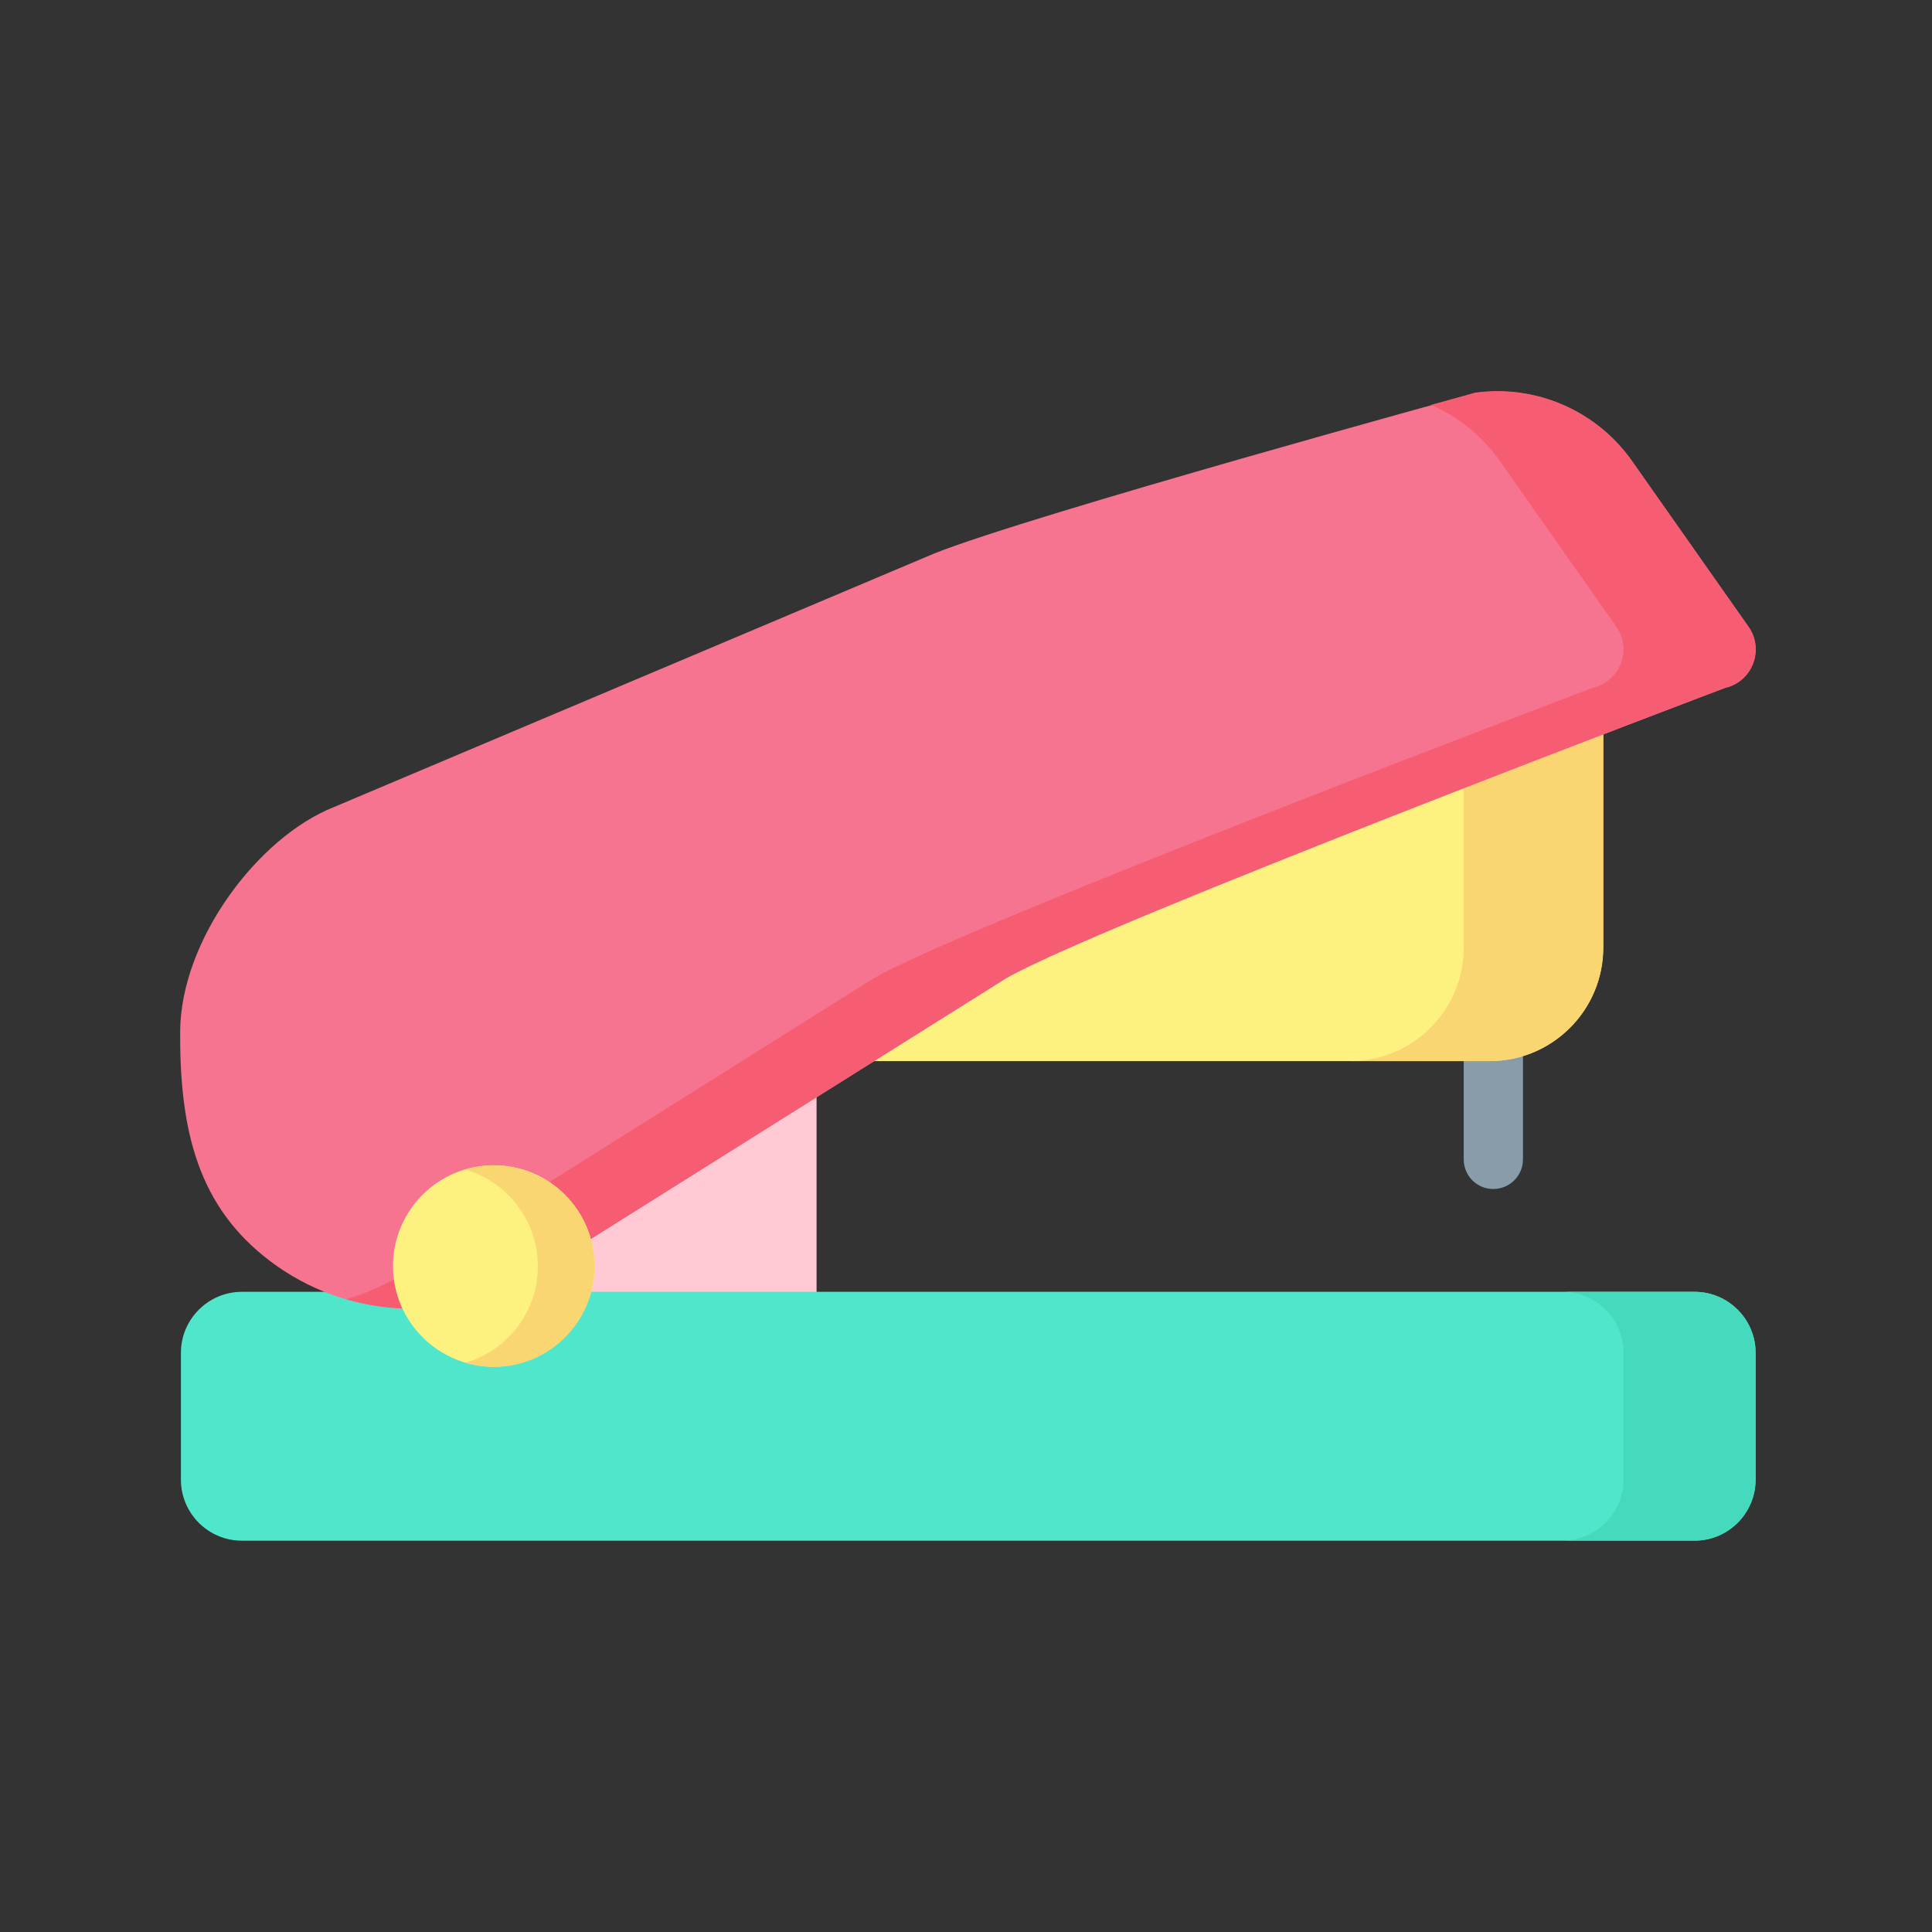 <?xml version="1.0" standalone="no"?><!DOCTYPE svg PUBLIC "-//W3C//DTD SVG 1.1//EN" "http://www.w3.org/Graphics/SVG/1.1/DTD/svg11.dtd"><svg t="1597825004263" class="icon" viewBox="0 0 1024 1024" version="1.1" xmlns="http://www.w3.org/2000/svg" p-id="2740" xmlns:xlink="http://www.w3.org/1999/xlink" width="25" height="25"><rect x="0" y="0" width="1024" height="1024" fill="#333333" stroke="none"/><defs><style type="text/css"></style></defs><path d="M197.6 483.3h235.2v249.8H197.6z" fill="#FFCAD3" p-id="2741"></path><path d="M791.5 630.2c-8.7 0-15.7-7-15.7-15.7V537c0-8.7 7-15.7 15.7-15.7s15.7 7 15.7 15.7v77.5c0 8.7-7.1 15.7-15.7 15.7z" fill="#889CA9" p-id="2742"></path><path d="M898.2 816.6h-770c-17.8 0-32.3-14.5-32.3-32.3V717c0-17.8 14.5-32.3 32.3-32.3h770c17.8 0 32.3 14.5 32.3 32.3v67.2c0 17.9-14.5 32.4-32.3 32.4z" fill="#50E6CC" p-id="2743"></path><path d="M440.3 562.4h349.2c33.3 0 60.2-27 60.2-60.2V365.7H440.3v196.7z" fill="#FDF17F" p-id="2744"></path><path d="M849.8 365.7v136.5c0 33.3-27 60.2-60.2 60.2h-74c33.3 0 60.2-27 60.2-60.2V365.7h74z" fill="#FAD672" p-id="2745"></path><path d="M143.3 668.5c-37.7-28.4-48.2-68.1-47.8-122.1 0.4-48.3 41.3-102.7 81.4-118.6l318.4-134.5c52.4-20.8 286.7-85 286.7-85 32.2-4.4 64.3 9.5 83 36.1l61.8 87.9c8.5 12.1 2 29-12.4 32.3 0 0-333 126-381.2 154L281.3 676.7c-43.5 25.3-97.9 22.1-138-8.2z" fill="#F77490" p-id="2746"></path><path d="M914.3 364.5s-333 126-381.2 154L281.3 676.7c-30.1 17.5-65.5 21.3-97.8 11.9 9.6-2.8 18.9-6.8 27.8-11.9l251.8-158.2c48.2-28 381.2-154 381.2-154 14.4-3.3 20.9-20.2 12.4-32.3l-61.8-87.9c-9.4-13.3-22-23.4-36.4-29.7 14.6-4 23.4-6.5 23.4-6.5 32.2-4.4 64.2 9.5 83 36.1l61.8 87.9c8.5 12.2 2 29.1-12.4 32.4z" fill="#F65D73" p-id="2747"></path><path d="M261.7 724.4c-29.4 0-53.4-23.9-53.4-53.4 0-29.4 23.9-53.4 53.4-53.4s53.4 23.9 53.4 53.4c0 29.4-23.9 53.4-53.4 53.4z" fill="#FDF17F" p-id="2748"></path><path d="M930.5 717v67.2c0 17.8-14.5 32.3-32.3 32.3h-70c17.8 0 32.3-14.5 32.3-32.3V717c0-17.8-14.5-32.3-32.3-32.3h70c17.8 0 32.3 14.6 32.3 32.3z" fill="#45DABD" p-id="2749"></path><path d="M261.7 617.7c-5.2 0-10.2 0.8-15 2.2 22.1 6.5 38.4 27 38.4 51.2 0 24.2-16.2 44.7-38.4 51.2 4.8 1.4 9.8 2.2 15 2.2 29.4 0 53.4-23.9 53.4-53.4s-23.9-53.4-53.4-53.4z" fill="#FAD672" p-id="2750"></path></svg>